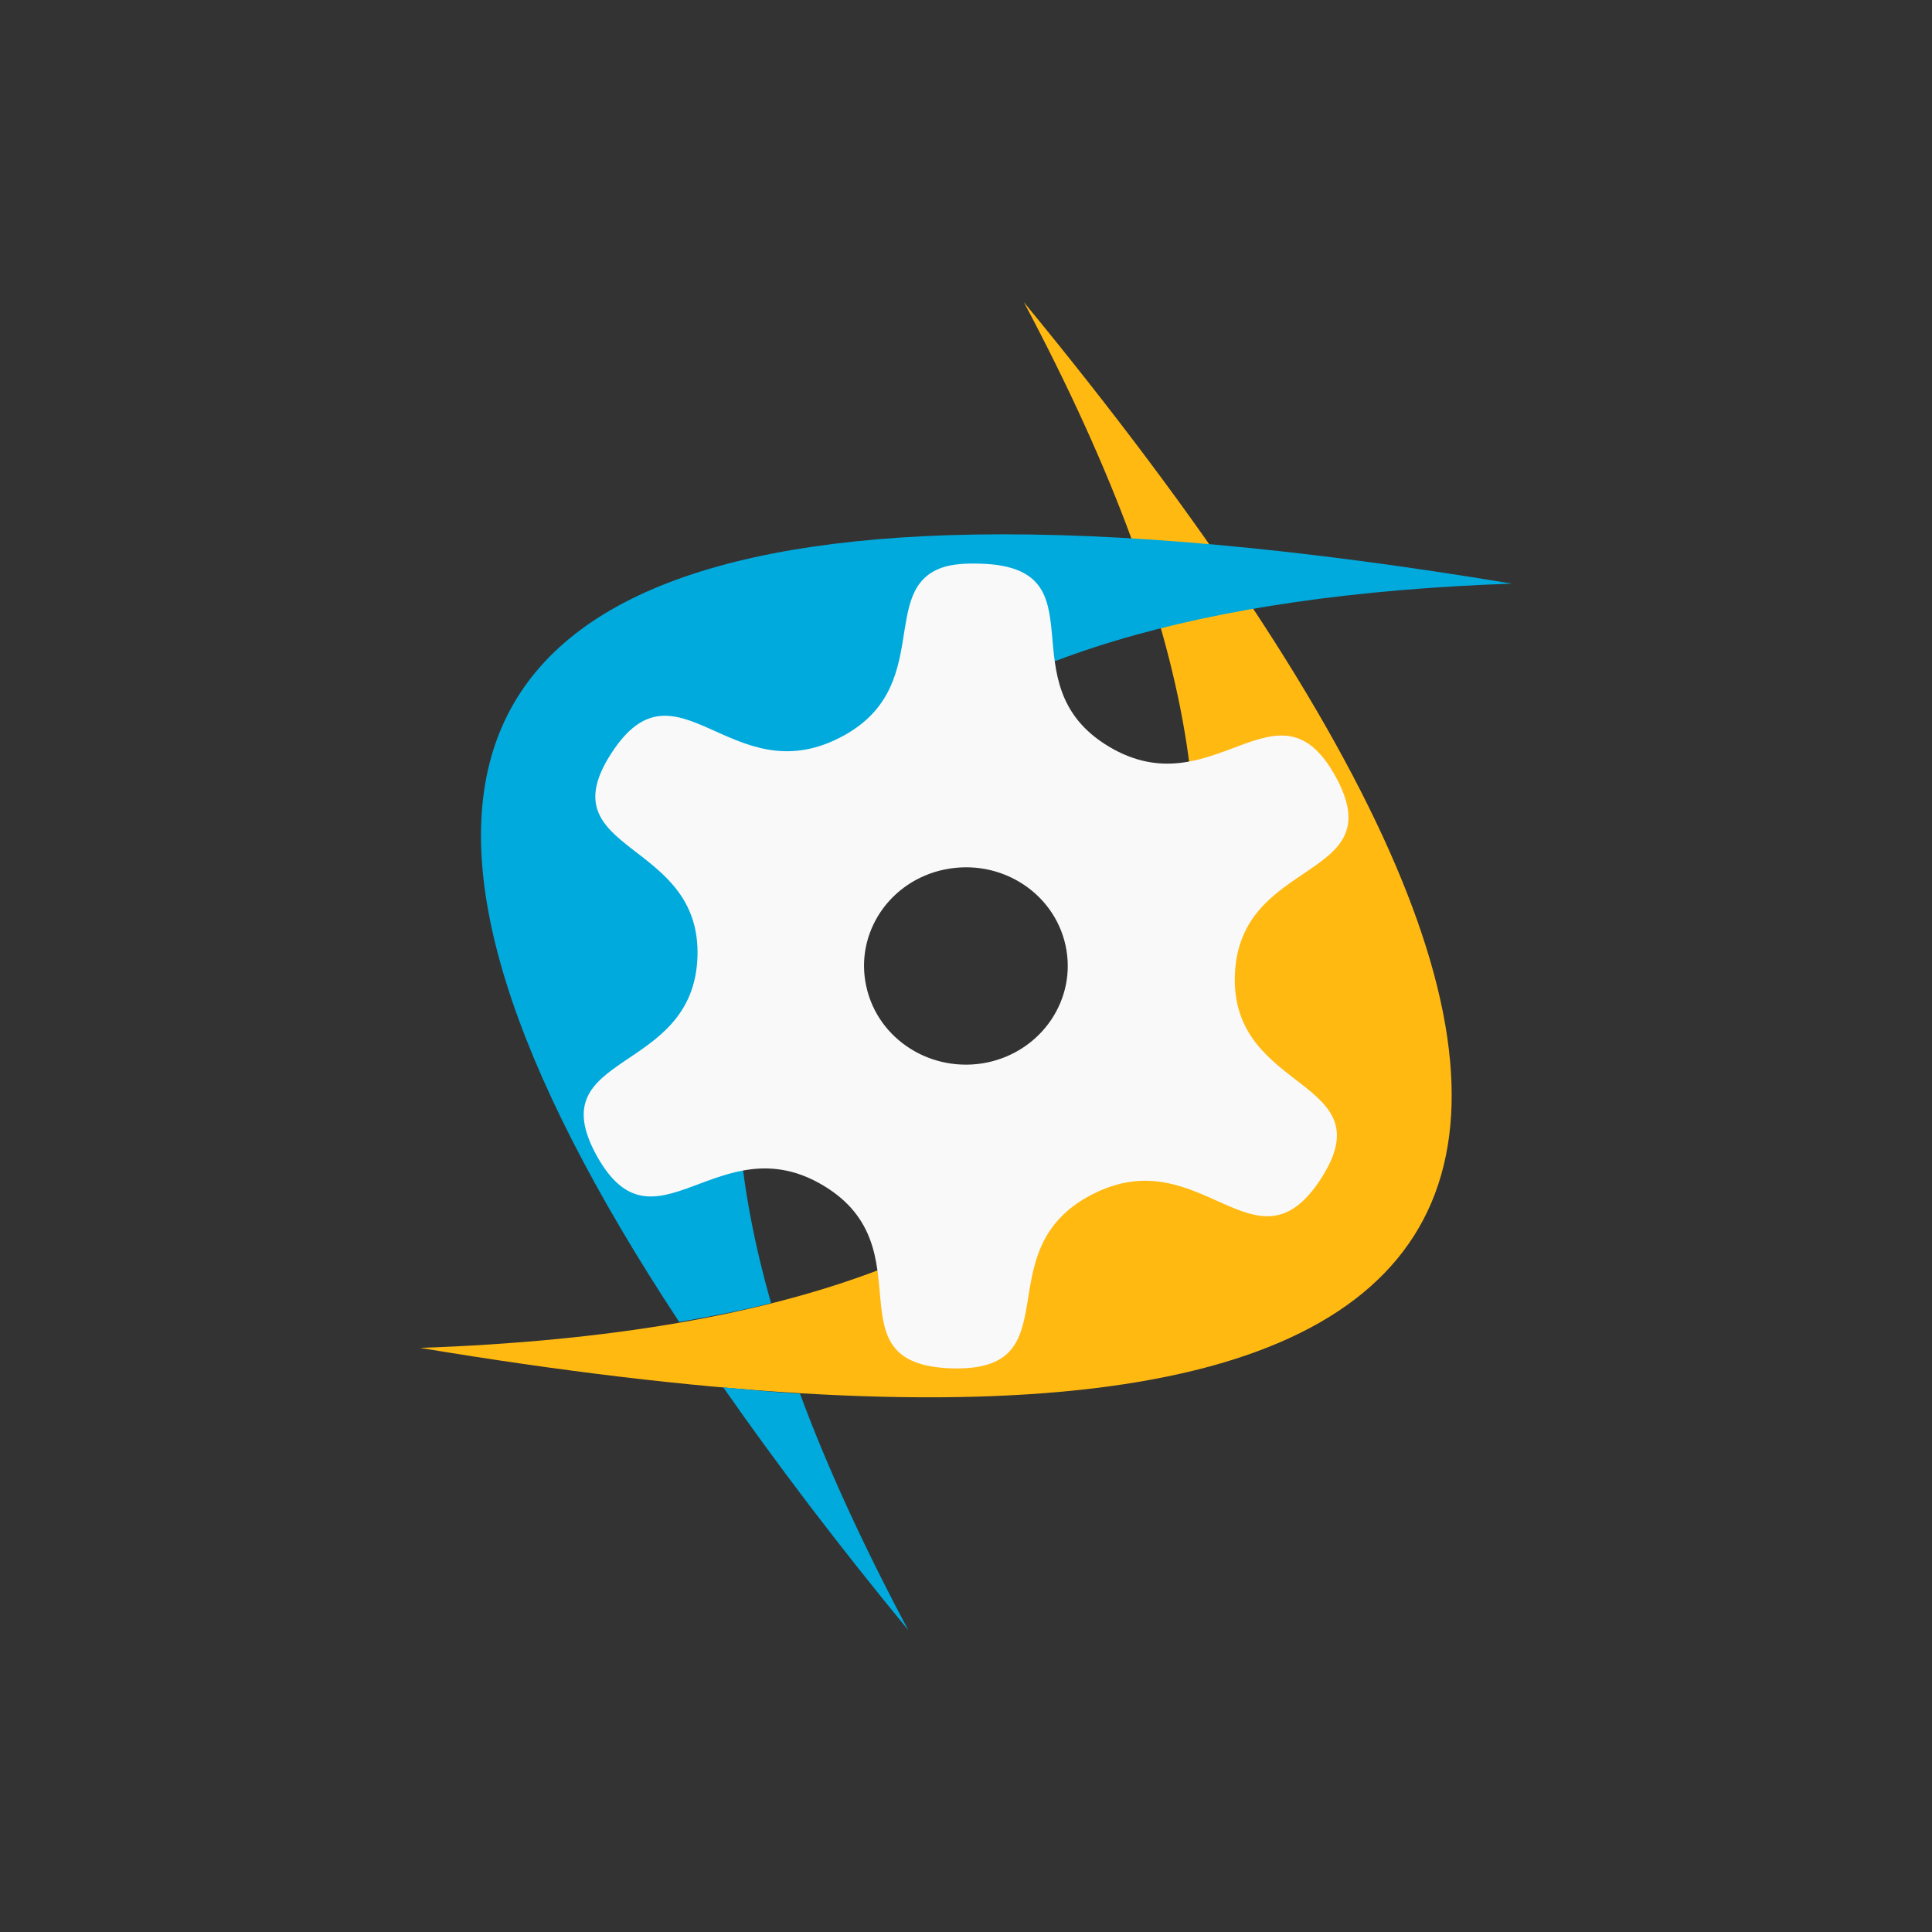 <!-- color: #005e9d -->
<svg xmlns="http://www.w3.org/2000/svg" xmlns:xlink="http://www.w3.org/1999/xlink" width="48px" height="48px" viewBox="0 0 48 48" version="1.1">
<rect x="0" y="0" width="48" height="48" fill="#333333" stroke="none"/>
<g id="surface1">
<path style=" stroke:none;fill-rule:nonzero;fill:rgb(100%,72.549%,6.667%);fill-opacity:1;" d="M 25.438 7.508 C 43.527 29.5 38.527 38.16 10.438 33.488 C 29.297 32.828 34.297 24.168 25.438 7.508 M 25.438 7.508 "/>
<path style=" stroke:none;fill-rule:nonzero;fill:rgb(0%,66.667%,86.667%);fill-opacity:1;" d="M 24.191 13.281 C 10.836 13.508 8.426 20.027 16.875 32.844 C 17.676 32.703 18.438 32.559 19.156 32.375 C 15.93 21.016 22.062 15.043 37.562 14.5 C 32.297 13.625 27.832 13.219 24.188 13.281 M 17.973 34.473 C 19.285 36.355 20.809 38.367 22.566 40.5 C 21.457 38.418 20.555 36.461 19.875 34.625 C 19.262 34.59 18.621 34.527 17.973 34.469 M 17.973 34.473 "/>
<path style=" stroke:none;fill-rule:nonzero;fill:rgb(97.647%,97.647%,97.647%);fill-opacity:1;" d="M 23.441 14.09 C 21.789 14.625 23.242 17.109 20.871 18.324 C 18.164 19.719 16.816 16.207 15.191 18.711 C 13.562 21.223 17.434 20.832 17.328 23.781 C 17.219 26.734 13.387 26.105 14.824 28.711 C 16.266 31.316 17.859 27.895 20.461 29.457 C 23.055 31.016 20.574 33.898 23.637 33.996 C 26.703 34.094 24.426 31.066 27.133 29.676 C 29.84 28.281 31.188 31.793 32.816 29.289 C 34.441 26.781 30.57 27.172 30.68 24.219 C 30.789 21.266 34.617 21.895 33.18 19.289 C 31.742 16.684 30.145 20.105 27.547 18.547 C 24.949 16.988 27.434 14.102 24.367 14.004 C 23.984 13.992 23.68 14.016 23.441 14.09 M 23.473 21.602 C 24.844 21.32 26.184 22.164 26.473 23.488 C 26.762 24.812 25.891 26.113 24.523 26.398 C 23.156 26.676 21.812 25.836 21.523 24.508 C 21.23 23.184 22.102 21.883 23.469 21.602 M 23.469 21.602 "/>
</g>
</svg>
